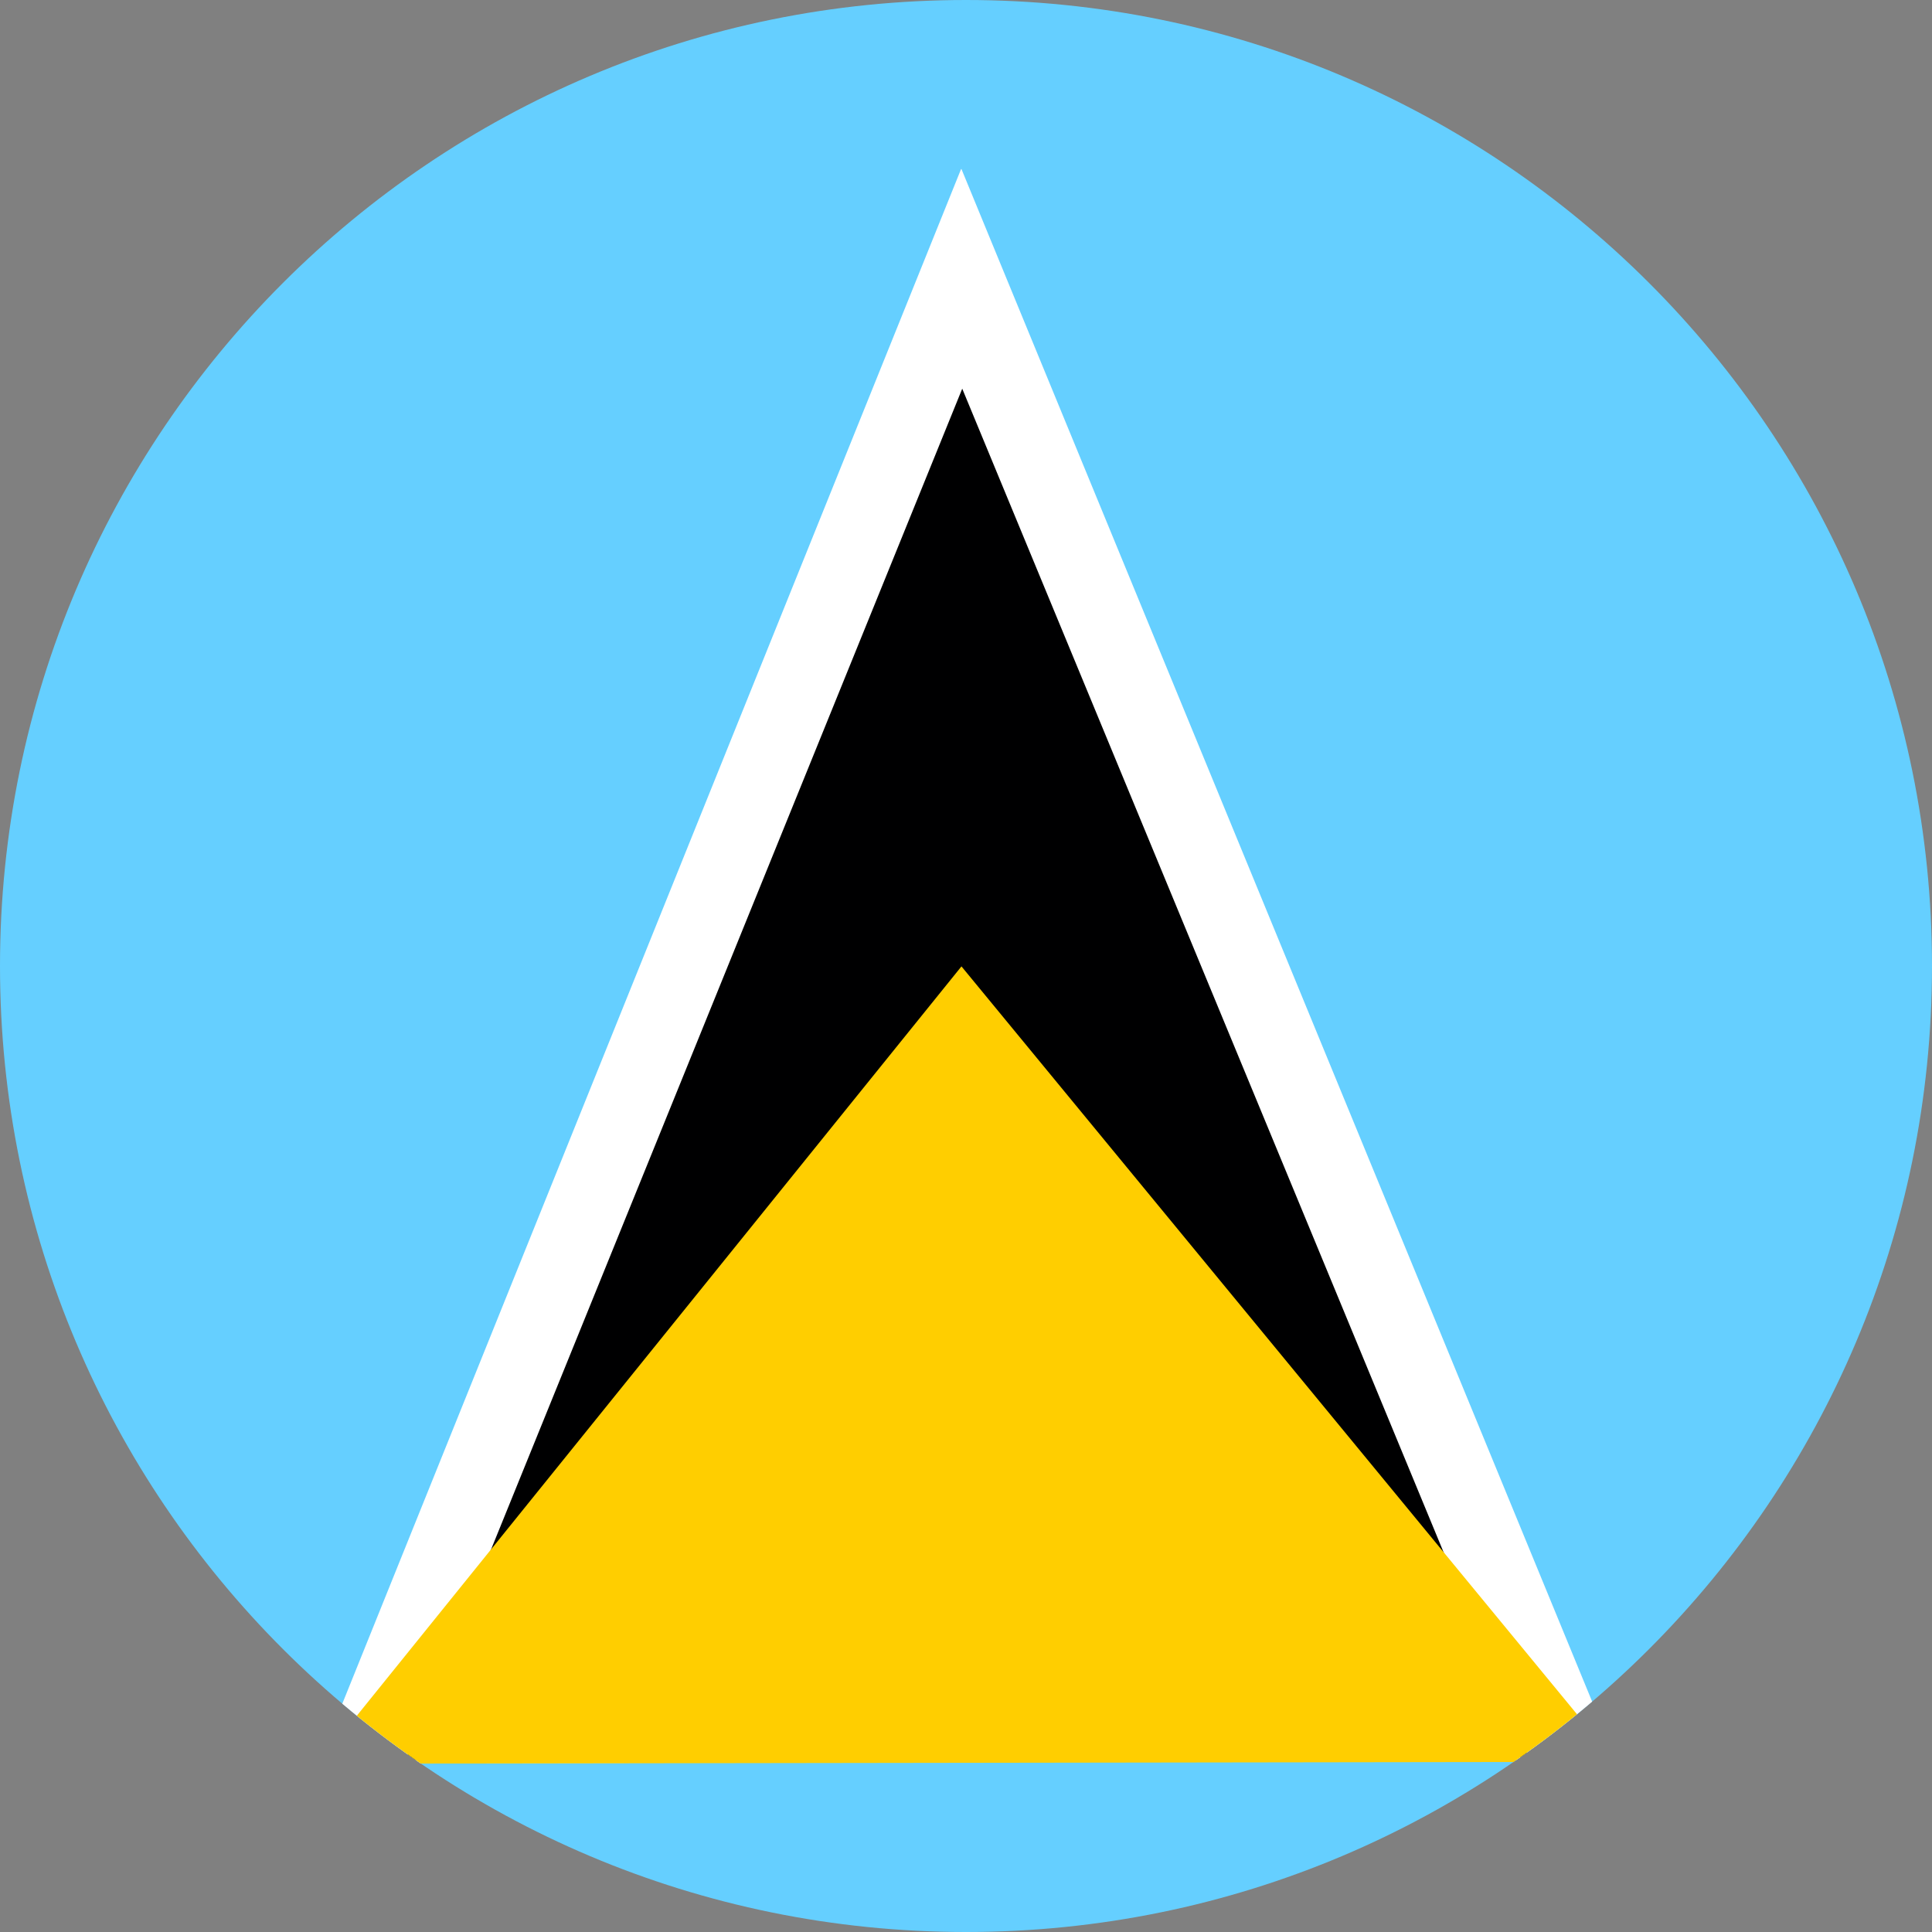 <svg width="40" height="40" viewBox="0 0 40 40" fill="none" xmlns="http://www.w3.org/2000/svg">
<rect x="0" y="0" width="40" height="40" fill="#808080" stroke="none"/>
<g clip-path="url(#clip0_17544_64477)">
<path fill-rule="evenodd" clip-rule="evenodd" d="M0 0H40V40H0V0Z" fill="#65CFFF"/>
<path fill-rule="evenodd" clip-rule="evenodd" d="M19.906 3.5L33.461 36.438L6.586 36.516L19.898 3.5H19.906Z" fill="white"/>
<path fill-rule="evenodd" clip-rule="evenodd" d="M19.922 8.047L31.641 36.375L8.398 36.438L19.922 8.047Z" fill="#000001"/>
<path fill-rule="evenodd" clip-rule="evenodd" d="M19.906 20.008L33.461 36.477L6.586 36.516L19.906 20.008Z" fill="#FFCE00"/>
</g>
<defs>
<clipPath id="clip0_17544_64477">
<path d="M0 20C0 8.954 8.954 0 20 0C31.046 0 40 8.954 40 20C40 31.046 31.046 40 20 40C8.954 40 0 31.046 0 20Z" fill="white"/>
</clipPath>
</defs>
</svg>
